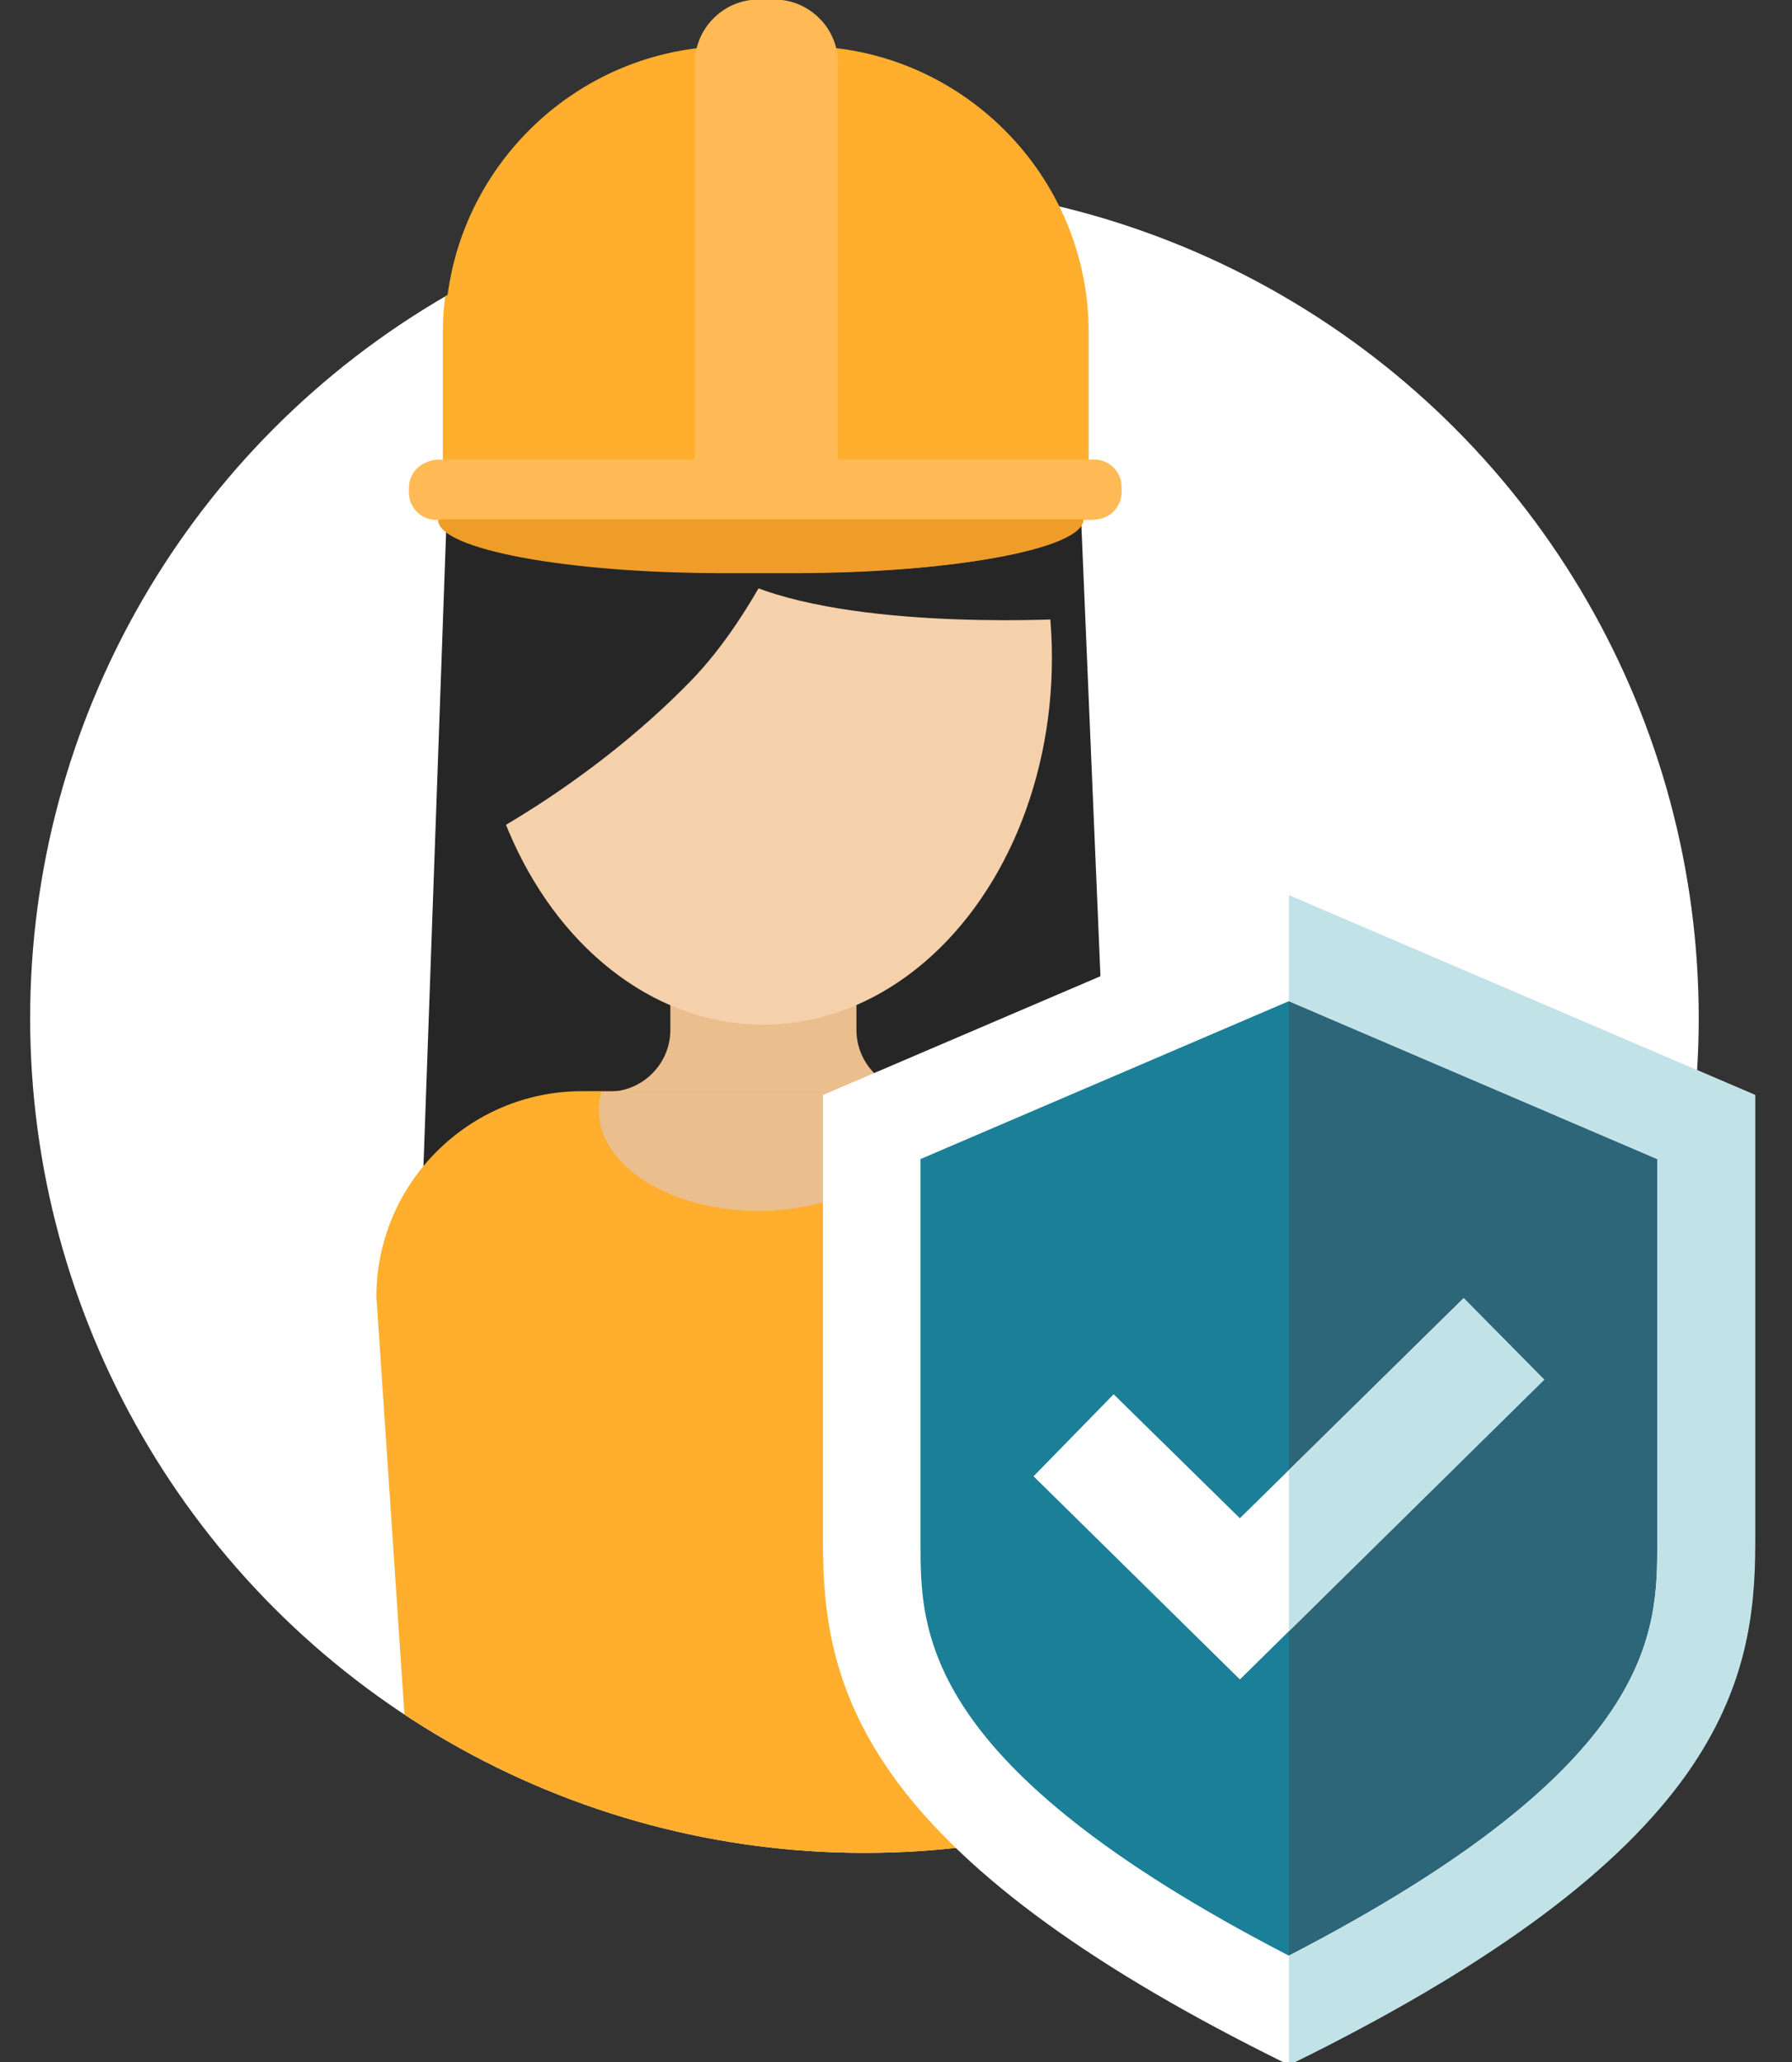 <?xml version="1.0" encoding="utf-8"?>
<!-- Generator: Adobe Illustrator 22.1.0, SVG Export Plug-In . SVG Version: 6.00 Build 0)  -->
<svg version="1.1" id="Слой_1" xmlns="http://www.w3.org/2000/svg" xmlns:xlink="http://www.w3.org/1999/xlink" x="0px" y="0px"
	 viewBox="0 0 380.4 437.5" style="enable-background:new 0 0 380.4 437.5;" xml:space="preserve">
<rect x="0" y="0" width="380.4" height="437.5" fill="#333333" stroke="none"/>
<style type="text/css">
	.st0{clip-path:url(#SVGID_2_);}
	.st1{fill:#262626;}
	.st2{fill:#FFAF2D;}
	.st3{fill:#EABE8D;}
	.st4{fill:#F4D0AB;}
	.st5{fill:none;}
	.st6{fill:#FFBA55;}
	.st7{fill:#EE9D29;}
	.st8{fill:#1C7F98;}
	.st9{fill:#2D6679;}
	.st10{fill:#FFFFFF;}
	.st11{fill:#C1E3E8;}
	.st12{display:none;}
	.st13{display:inline;}
	.st14{clip-path:url(#SVGID_4_);}
	.st15{fill:#3A3A3A;}
	.st16{fill:#444343;}
	.st17{fill:#437282;}
	.st18{display:inline;fill:#262626;}
</style>
<g>
	<g>
		<defs>
			<circle id="SVGID_1_" cx="183.5" cy="216" r="177.1"/>
		</defs>
		<use xlink:href="#SVGID_1_"  style="overflow:visible;fill:#FFFFFF;"/>
		<clipPath id="SVGID_2_">
			<use xlink:href="#SVGID_1_"  style="overflow:visible;"/>
		</clipPath>
		<g class="st0">
			<polygon class="st1" points="236.6,278 88.8,278 95.3,96 228.9,96 			"/>
			<path class="st2" d="M187.7,481h-53.3c-24,0-43.6-19.6-43.6-43.6L79.9,275.1c0-24,19.6-43.6,43.6-43.6h75.1
				c24,0,43.6,19.6,43.6,43.6l-10.9,162.3C231.2,461.4,211.6,481,187.7,481z"/>
			<path class="st3" d="M194.9,235.5c0-1.3-0.2-2.6-0.6-3.9h-66.6c-0.4,1.3-0.6,2.6-0.6,3.9c0,11.8,15.2,21.4,33.9,21.4
				S194.9,247.3,194.9,235.5z"/>
			<path class="st3" d="M142.3,169.1v49.4c0,7.2-5.9,13.1-13.1,13.1h65.7c-7.2,0-13.1-5.9-13.1-13.1v-49.4"/>
			<ellipse class="st4" cx="162" cy="139.6" rx="61.3" ry="77.8"/>
			<g>
				<polygon class="st5" points="228.3,110.3 228.3,110.3 223.3,110.3 223.9,110.3 				"/>
				<path class="st5" d="M95.8,110.3h4.4c0.1,0,0.5,0,0.6,0L95.8,110.3L95.8,110.3z"/>
			</g>
			<path class="st1" d="M189,49c0,0-14.5,66.9-42.4,95.5c-22.4,23-48.3,35.5-48.3,35.5l2.5-98.8L194.9,49"/>
			<path class="st1" d="M228.3,131.2c0,0-44.1,2.8-68.4-6.8c-19.6-7.7-33.7-20.2-33.7-20.2l60.3-18.1l41.4,30.6"/>
			<g>
				<path class="st2" d="M94,97.7v-27c0-33.3,27.2-60.5,60.5-60.5h15.1c33.3,0,60.5,27.2,60.5,60.5v27H94z"/>
				<path class="st6" d="M177.2,97.7v-84c0-7.4-6.1-13.4-13.4-13.4h-3.4c-7.4,0-13.4,6.1-13.4,13.4v84H177.2z"/>
				<path class="st6" d="M231.5,110.3H92.6c-3.2,0-5.8-2.6-5.8-5.8v-1c0-3.2,2.6-5.8,5.8-5.8h138.8c3.2,0,5.8,2.6,5.8,5.8v1
					C237.2,107.7,234.6,110.3,231.5,110.3z"/>
				<path class="st7" d="M229.1,110.3c0,6.2-27.2,11.3-60.5,11.3h-15.1c-33.3,0-60.5-5.1-60.5-11.3H229.1z"/>
			</g>
		</g>
	</g>
	<g>
		<path class="st2" d="M94.5,97.6V70.5c0-33.4,27.3-60.7,60.7-60.7h15.2c33.4,0,60.7,27.3,60.7,60.7v27.1H94.5z"/>
		<path class="st6" d="M177.9,97.6V13.4c0-7.4-6.1-13.5-13.5-13.5H161c-7.4,0-13.5,6.1-13.5,13.5v84.2H177.9z"/>
		<path class="st6" d="M232.3,110.2H93.1c-3.2,0-5.8-2.6-5.8-5.8v-1.1c0-3.2,2.6-5.8,5.8-5.8h139.2c3.2,0,5.8,2.6,5.8,5.8v1.1
			C238.1,107.6,235.5,110.2,232.3,110.2z"/>
		<path class="st7" d="M230,110.2c0,6.2-27.3,11.3-60.7,11.3h-15.2c-33.4,0-60.7-5.1-60.7-11.3H230z"/>
	</g>
	<path class="st8" d="M273.6,201.2L185,239.1c0,0,0,63.4,0,88.3c0,24.8,4,56.7,88.5,99.2c84.5-42.5,88.5-74.3,88.5-99.2
		c0-24.8,0-88.3,0-88.3L273.6,201.2z"/>
	<path class="st9" d="M362.1,239.1c0,0,0,63.4,0,88.3c0,24.8-4,56.7-88.5,99.2V201.2L362.1,239.1z"/>
	<polygon class="st10" points="263.2,356.3 219.4,313.2 236.4,295.8 263.2,322.1 310.7,275.4 327.8,292.7 	"/>
	<polygon class="st11" points="327.8,292.7 273.6,346.1 273.6,311.9 310.7,275.4 	"/>
	<path class="st10" d="M273.6,438.1l-4.6-2.3c-39.4-19.8-65.5-39.3-79.8-59.5c-12.7-18-14.5-34.2-14.5-48.9v-95.1l98.9-42.3
		l98.9,42.3v95.1c0,14.8-1.8,30.9-14.5,48.9c-14.3,20.2-40.4,39.7-79.8,59.5L273.6,438.1z M195.4,245.9v81.4
		c0,18.9,0,47.2,78.2,87.6c78.2-40.4,78.2-68.7,78.2-87.6v-81.4l-78.2-33.5L195.4,245.9z"/>
	<path class="st11" d="M273.6,189.9v22.5l78.2,33.5v81.4c0,18.9,0,47.2-78.2,87.6v23.2l4.7-2.3c39.4-19.8,65.5-39.3,79.8-59.5
		c12.7-18,14.5-34.2,14.5-48.9v-95.1L273.6,189.9z"/>
</g>
<g class="st12">
	<g class="st13">
		<defs>
			<circle id="SVGID_3_" cx="195.1" cy="209" r="177.1"/>
		</defs>
		<use xlink:href="#SVGID_3_"  style="overflow:visible;fill:#FFFFFF;"/>
		<clipPath id="SVGID_4_">
			<use xlink:href="#SVGID_3_"  style="overflow:visible;"/>
		</clipPath>
		<g class="st14">
			<path class="st1" d="M377.5,303.8H5.8c-2.2,0-4-1.8-4-4v-21.2c0-2.2,1.8-4,4-4h371.7c2.2,0,4,1.8,4,4v21.2
				C381.5,302,379.7,303.8,377.5,303.8z"/>
			<rect x="26.2" y="303.8" class="st15" width="361.5" height="136.2"/>
			<rect x="26.2" y="324.3" class="st16" width="361.5" height="115.6"/>
		</g>
	</g>
	<g class="st13">
		<path class="st7" d="M263.3,192.5c0,0-4.3-25.1,3.7-53.6s32.1-91.3-4.8-119.3S204.9,7.1,202.5,8.5s-3.1,3.1-3.1,3.1
			s-11.1-6.6-21.2,2.6c-10.1,9.1-28.9,22.3-27,66.2c1.8,43.9,16.3,75,28.9,85c12.6,10,12.6,10,12.6,10"/>
		<g>
			<path class="st3" d="M232.4,145c-0.9-1.9-1.5-4.2-2-6.7v-27.1h-27.9v27.1c-0.4,2.4-1.1,4.5-1.9,6.4c4.8,3.8,10.3,6.2,16.1,6.2
				C222.4,150.9,227.7,148.6,232.4,145z"/>
			<g>
				<path class="st4" d="M200.7,144.7c-6,14-20.9,14.4-28.1,17.5c-14.7,6.3-22.1,25.8-31.1,44.3c-4.8,9.7-18.4,26.2-24.9,34.3
					c-6.5,8.1-6,19.9-6,19.9l2.3,13.6c0,0,28.5-26.7,38.7-39.8c10.2-13.1,21.7-30.7,21.7-30.7l22.1,18.5l4.1,54.2l16.6,1.1V150.9
					C210.6,150.7,205.3,148.4,200.7,144.7z"/>
				<path class="st3" d="M282.5,206.5c-5.1-19.9-7.4-37.9-22.1-44.3c-7.1-3.1-21.9-3.5-28-17.3c-4.7,3.7-10,5.9-15.7,5.9
					c-0.2,0-0.4,0-0.6,0v126.8l68.2,4.7C284.4,282.4,287.6,226.4,282.5,206.5z"/>
			</g>
		</g>
		<g>
			<g>
				<g>
					<path class="st17" d="M46.3,140.1H30.7c-9.3,0-16.9,7.5-16.9,16.6v101.7c0,9.1,7.6,16.6,16.9,16.6H114
						c9.3,0,16.9-7.5,16.9-16.6V156.7c0-9.1-7.6-16.6-16.9-16.6h-14"/>
					<polyline class="st17" points="100,140.1 100,136.3 46.3,136.3 46.3,140.1 					"/>
				</g>
			</g>
			<polyline class="st10" points="46.3,154.6 31.3,154.6 31.3,257.7 113.4,257.7 113.4,154.6 100,154.6 			"/>
			<rect x="46.3" y="135.6" class="st1" width="53.6" height="22.1"/>
			<polygon class="st17" points="89,241.8 74.5,223.3 81.7,217.9 86.9,224.5 97.7,200.9 106,204.6 			"/>
		</g>
		<path class="st9" d="M216.1,204.2c0,0,10.6,0,24.4-8.5c13.8-8.5,14.7-35.1,14.7-35.1l5.1,1.4c0,0-3.2,14.7-0.5,34.4
			c2.8,19.7,11.7,31.5,10.1,44.5c-1.8,15.9-14.7,36.8-14.7,36.8h-39.2"/>
		<path class="st8" d="M216.8,204.2c0,0-10.6,0-24.4-8.5c-13.8-8.5-14.7-35.1-14.7-35.1l-5.1,1.4c0,0,3.2,14.7,0.5,34.4
			s-11.7,31.5-10.1,44.5c1.8,15.9,14.7,36.8,14.7,36.8h39.2"/>
		<g>
			<path class="st4" d="M216.5,44.5c-19.4,0-35.2,0-35.2,46.1c0,19.8,15.8,46.1,35.2,46.1c0.1,0,0.2,0,0.3,0V44.5
				C216.7,44.5,216.6,44.5,216.5,44.5z"/>
			<path class="st3" d="M251.6,90.6c0-45.8-15.6-46.1-34.9-46.1v92.1C236.1,136.3,251.6,109.6,251.6,90.6z"/>
		</g>
		<path class="st7" d="M251.6,59.4h-71c-6.6,0-12-5.4-12-12V35.6c0-6.6,5.4-12,12-12h71c6.6,0,12,5.4,12,12v11.8
			C263.6,54,258.2,59.4,251.6,59.4z"/>
		<path class="st4" d="M45,129.3c0,0,6.7-5.6,11.1-7.7c4.3-2.1,7.4,4.5,9.7,7.7c2.3,3.2,8.8,12.6,2.8,16.7s-15.7,7.7-20.7,3.6
			s-10.1-10.3-8.8-13.5S45,129.3,45,129.3z"/>
	</g>
	<path class="st18" d="M9.7,303.8h297c2.2,0,4-1.8,4-4v-21.2c0-2.2-1.8-4-4-4H9.7c-2.2,0-4,1.8-4,4v21.2
		C5.7,302,7.5,303.8,9.7,303.8z"/>
	<g class="st13">
		<g>
			<path d="M260.9,75H258c-0.8-2-1.9-3.4-2.8-4.3c-2.5-2.5-5.2-3.1-6-3.3c-2.4-0.5-6.3-0.6-10.2-0.5c0,0,0,0,0,0c0,0,0,0,0,0
				l-43.6,0c0,0,0,0,0,0c-4.2-0.1-8.4,0.1-11,0.5c-0.8,0.1-3.6,0.8-6,3.3c-1,1-2,2.4-2.8,4.3h-2.9c-1.5,0-2.7,1.2-2.7,2.7
				s1.2,2.7,2.7,2.7h1.7c0,0.4,0,0.7,0,1.1c0,11.8,8,18.1,15.3,18.9c0.8,0.1,1.5,0.1,2.3,0.1c5,0,9.9-1.8,13.7-5.1
				c3-2.6,6.4-7.2,7.8-15h6.5c1.4,7.8,4.8,12.4,7.8,15c3.8,3.3,8.7,5.1,13.7,5.1c0.8,0,1.5,0,2.3-0.1c7.4-0.8,15.3-7.1,15.3-18.9
				c0-0.4,0-0.7,0-1.1h1.7c1.5,0,2.7-1.2,2.7-2.7C263.6,76.3,262.4,75,260.9,75z"/>
		</g>
	</g>
</g>
</svg>
